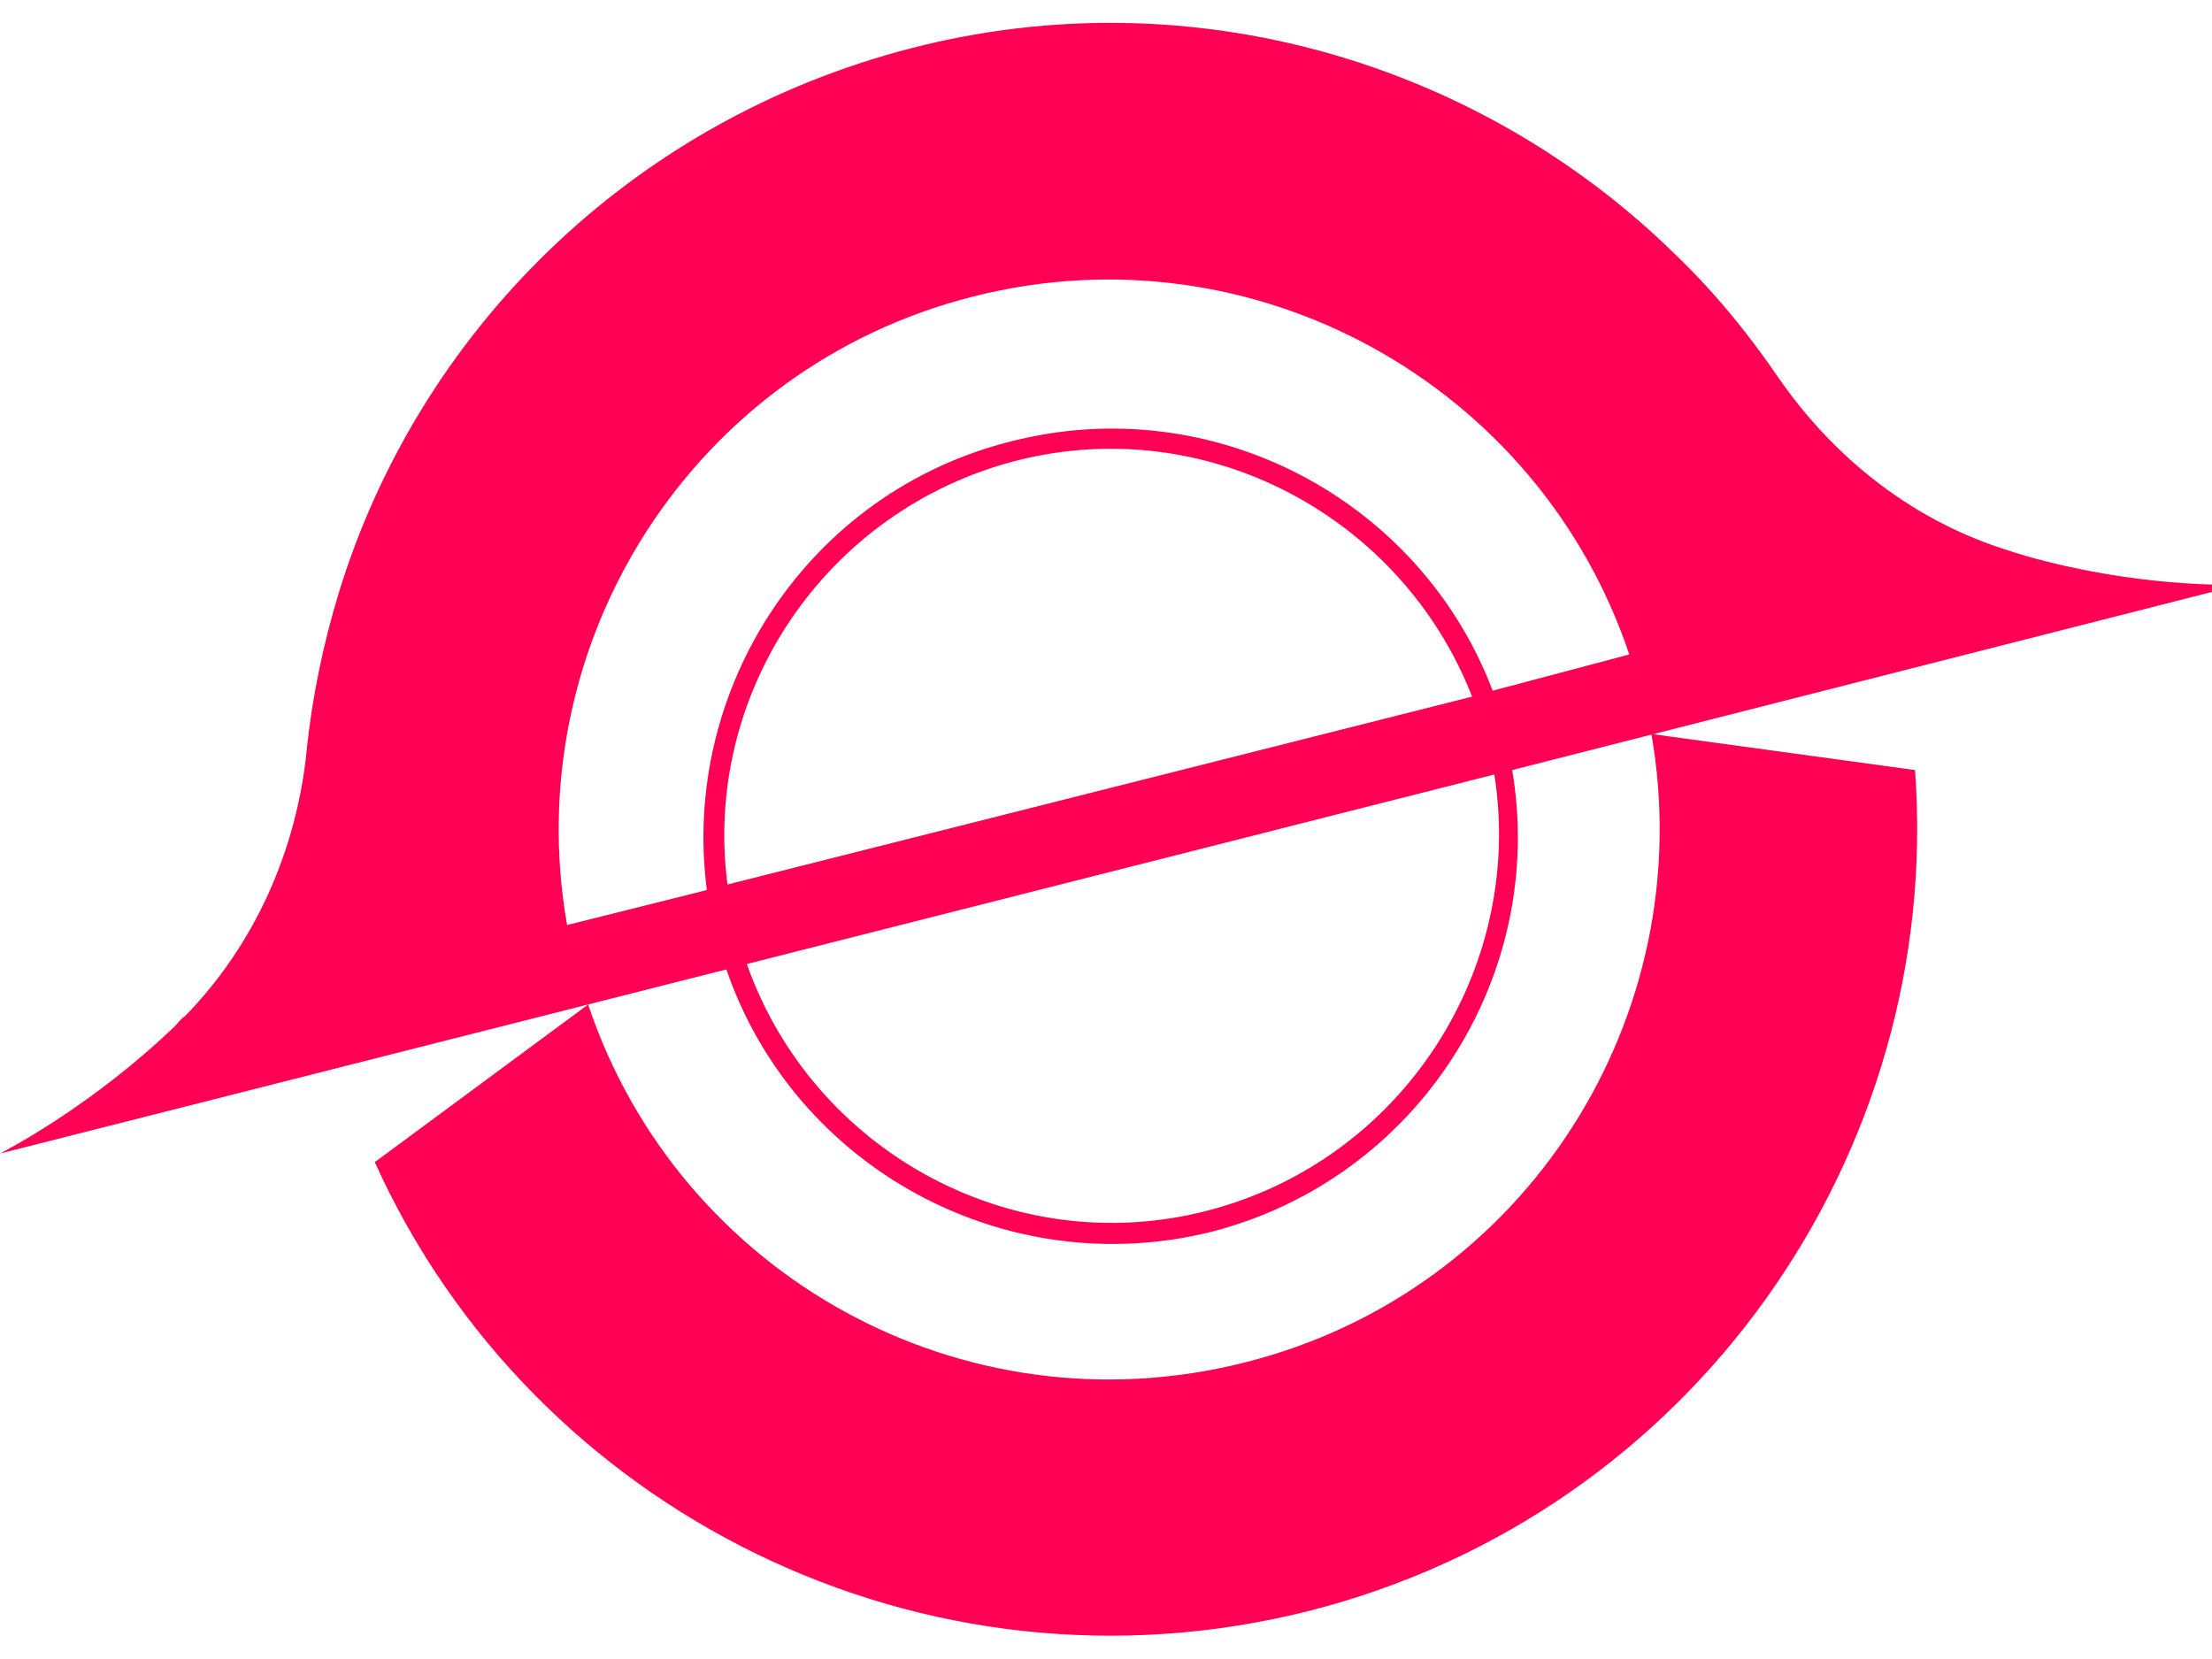 <?xml version="1.0" encoding="UTF-8"?>
<svg xmlns="http://www.w3.org/2000/svg" xmlns:xlink="http://www.w3.org/1999/xlink" width="16px" height="12px" viewBox="0 0 16 12" version="1.1">
<g id="surface1">
<path style=" stroke:none;fill-rule:nonzero;fill:rgb(100%,0%,33.333%);fill-opacity:1;" d="M 16.203 4.23 C 16.133 4.23 15.457 4.25 14.648 4.02 C 14.617 4.008 14.578 4 14.547 3.988 C 13.852 3.777 13.27 3.324 12.855 2.719 C 12.633 2.395 12.391 2.102 12.109 1.832 C 10.707 0.461 8.629 -0.176 6.594 0.348 C 4.547 0.875 3.023 2.414 2.449 4.293 C 2.34 4.652 2.258 5.039 2.219 5.422 C 2.148 6.145 1.844 6.832 1.34 7.348 C 1.312 7.367 1.289 7.395 1.27 7.418 C 0.664 8 0.059 8.312 0 8.344 L 5.254 7.012 C 5.746 8.445 7.27 9.281 8.762 8.91 C 10.254 8.527 11.191 7.062 10.938 5.57 Z M 8.73 8.758 C 7.32 9.121 5.879 8.324 5.402 6.973 L 10.809 5.602 C 11.031 7.012 10.141 8.395 8.73 8.758 Z M 5.262 6.398 C 5.082 5.016 5.969 3.688 7.352 3.332 C 8.73 2.98 10.141 3.738 10.648 5.039 Z M 10.797 4.996 C 10.273 3.617 8.781 2.82 7.32 3.191 C 5.848 3.555 4.922 4.977 5.113 6.438 L 4.102 6.691 C 3.742 4.652 5.012 2.656 7.039 2.145 C 9.062 1.629 11.129 2.777 11.785 4.734 Z M 9.004 9.855 C 6.965 10.371 4.91 9.223 4.254 7.266 L 2.711 8.406 C 3.852 10.934 6.684 12.355 9.469 11.652 C 12.25 10.945 14.055 8.344 13.852 5.57 L 11.945 5.309 C 12.301 7.348 11.039 9.344 9.004 9.855 Z M 9.004 9.855 "/>
</g>
</svg>
